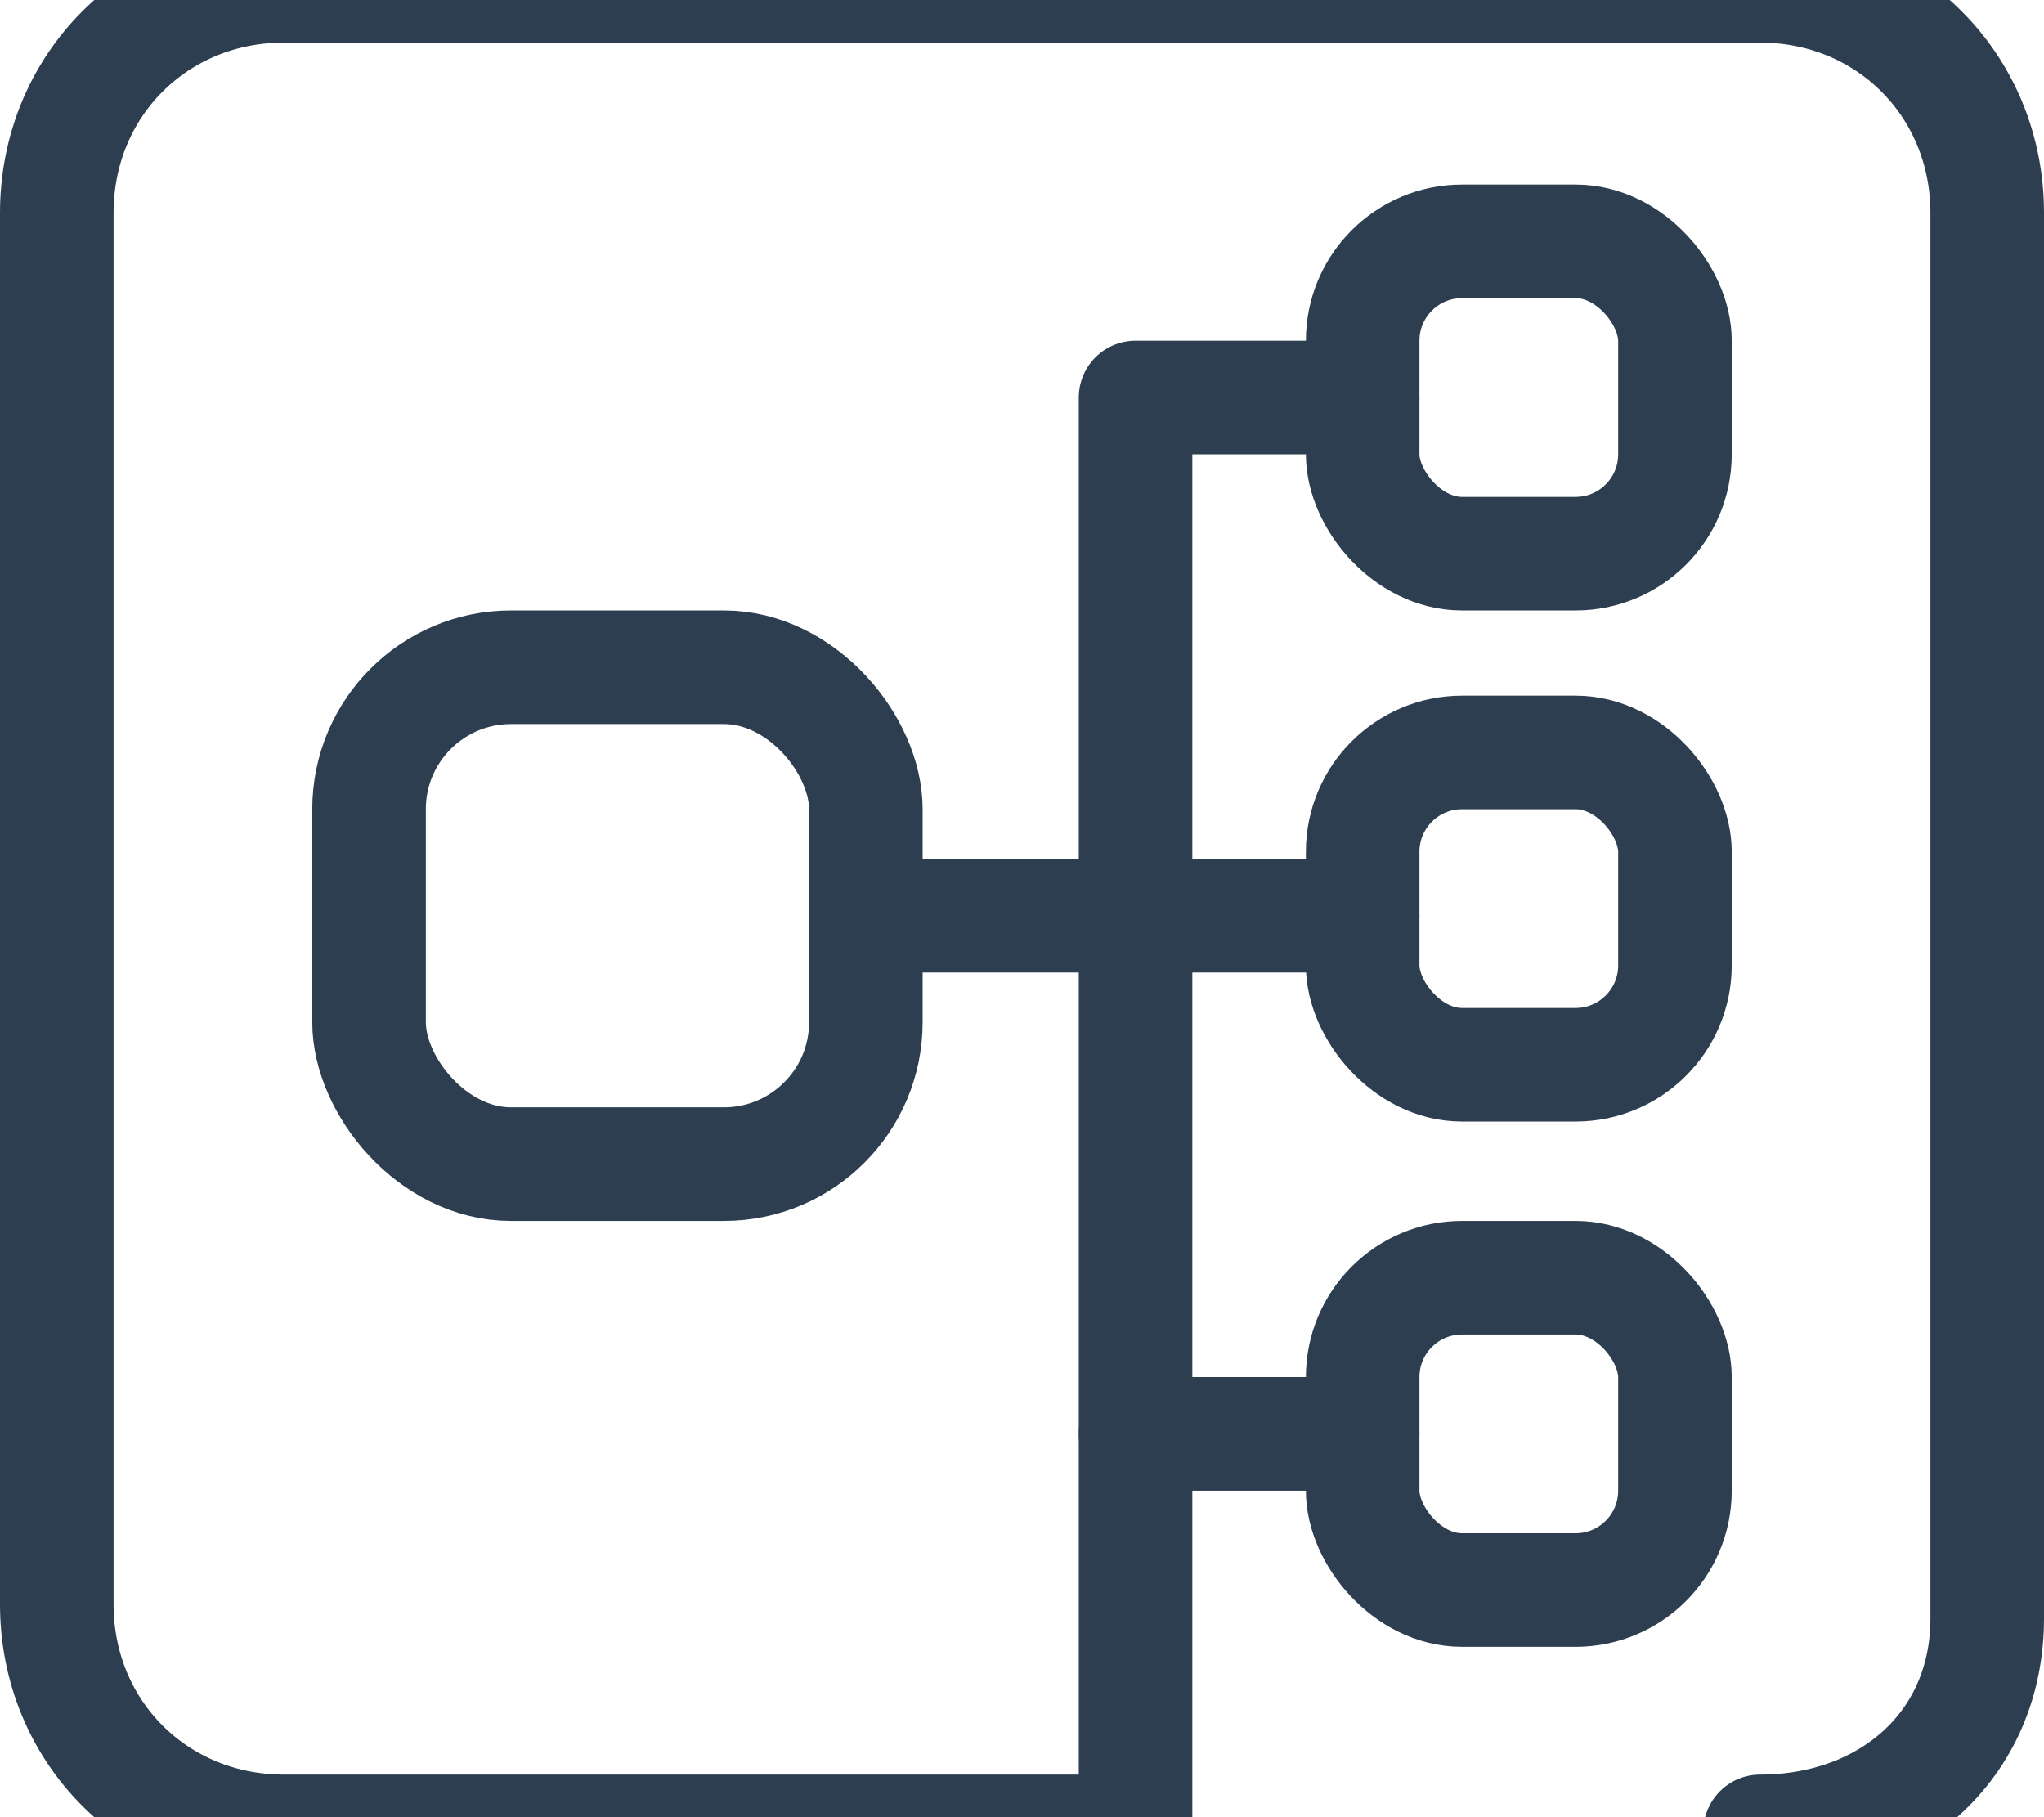 <svg viewBox="38 78 144 128" xmlns="http://www.w3.org/2000/svg">
  <title>Outlan Logo</title>
  <g stroke="#2c3e50" stroke-width="8" fill="none" stroke-linecap="round" stroke-linejoin="round">
    <rect x="64" y="125" width="35" height="35" rx="10" ry="10"/>
    <rect x="134" y="95" width="22" height="22" rx="7" ry="7"/>
    <rect x="134" y="131" width="22" height="22" rx="7" ry="7"/>
    <rect x="134" y="168" width="22" height="22" rx="7" ry="7"/>
    <g stroke-linecap="butt">
      <path d="m 99,142.5 h 35"/>
      <path d="m 134,106 h -16 v 73 h 16"/>
    </g>
    <path d="m 118,179 v 28"/>
    <path d="m 162,207 c 9,0 16,-6 16,-15 V 93 c 0,-9 -7,-16 -16,-16 H 58 c -9,0 -16,7 -16,16 v 98 c 0,9 7,16 16,16 h 60"/>
  </g>
</svg>